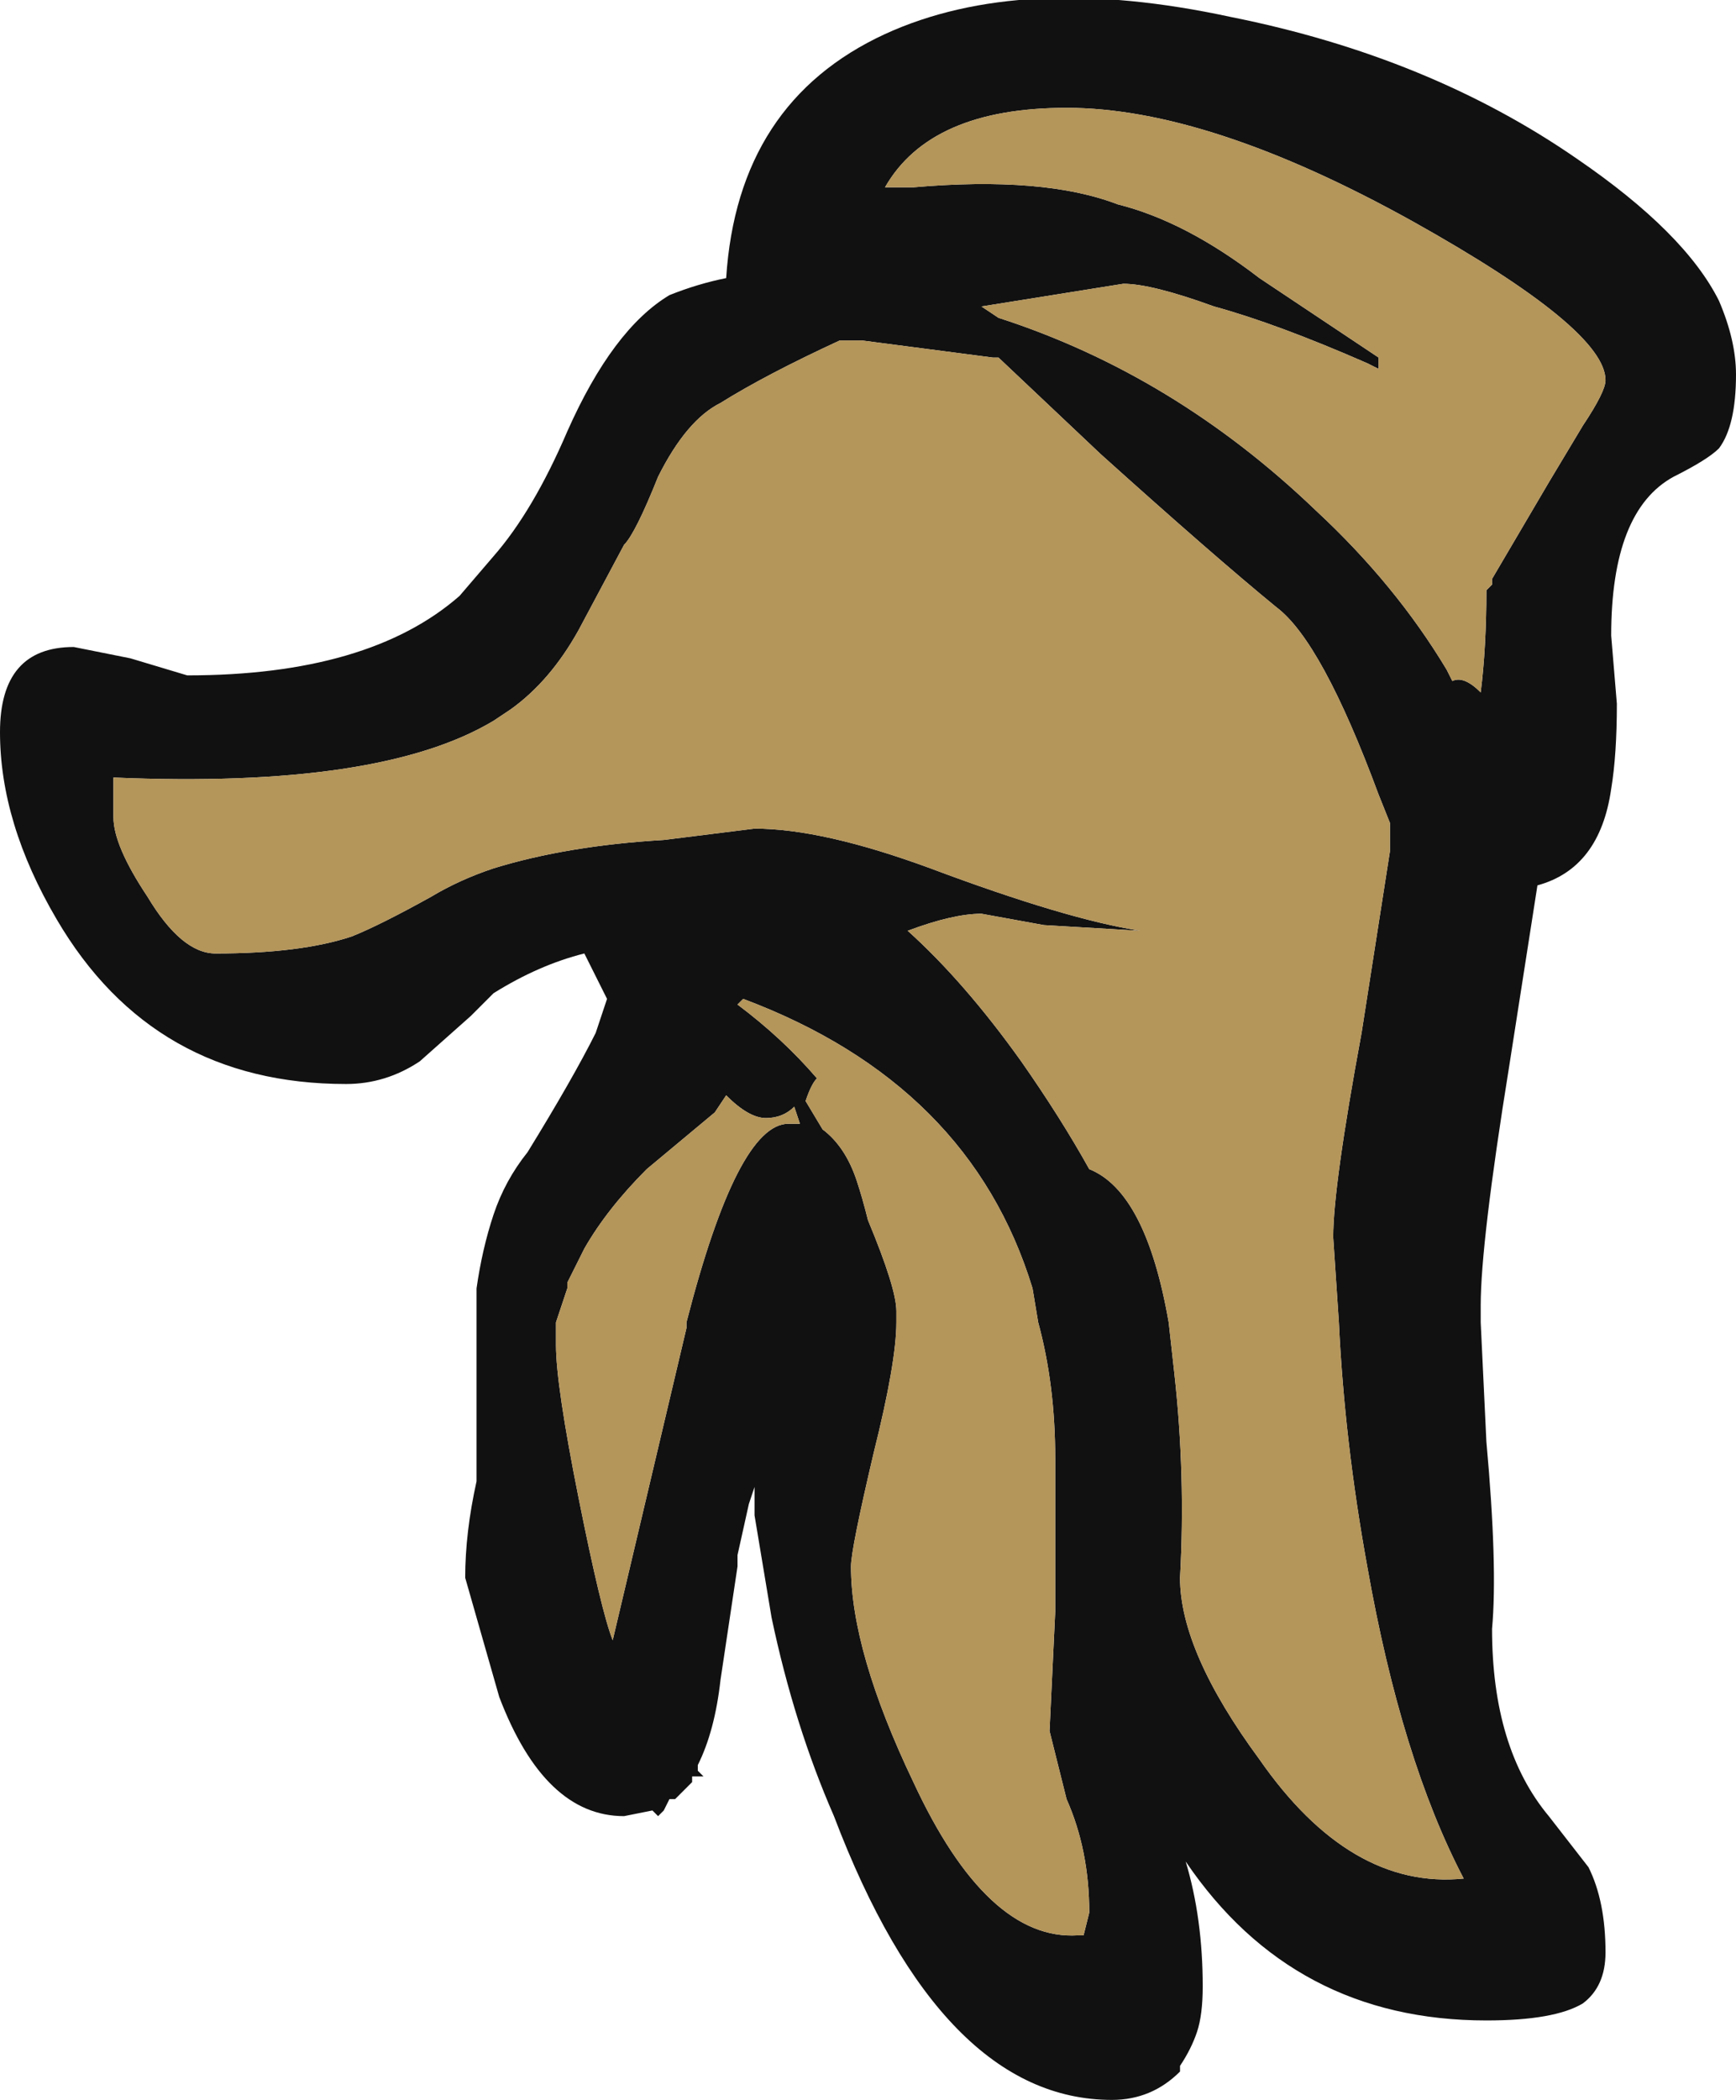 <?xml version="1.0" encoding="UTF-8" standalone="no"?>
<svg xmlns:ffdec="https://www.free-decompiler.com/flash" xmlns:xlink="http://www.w3.org/1999/xlink" ffdec:objectType="shape" height="18.5px" width="15.3px" xmlns="http://www.w3.org/2000/svg">
  <g transform="matrix(1.0, 0.0, 0.0, 1.0, 8.45, 4.8)">
    <path d="M0.3 -1.65 L-0.85 -1.8 -1.05 -1.8 Q-1.7 -1.5 -2.1 -1.25 -2.4 -1.1 -2.65 -0.6 -2.85 -0.1 -2.95 0.0 L-3.35 0.75 Q-3.6 1.2 -3.95 1.45 L-4.1 1.55 Q-5.1 2.15 -7.45 2.05 L-7.45 2.4 Q-7.45 2.65 -7.15 3.1 -6.85 3.6 -6.55 3.6 -5.8 3.6 -5.35 3.45 -5.1 3.35 -4.65 3.1 -4.4 2.95 -4.1 2.85 -3.45 2.65 -2.6 2.6 L-1.8 2.5 Q-1.2 2.5 -0.25 2.85 0.95 3.3 1.6 3.4 L0.75 3.35 0.2 3.25 Q-0.05 3.25 -0.45 3.4 0.05 3.85 0.55 4.55 0.9 5.05 1.15 5.5 1.65 5.7 1.85 6.85 L1.9 7.3 Q2.0 8.2 1.95 9.1 1.95 9.75 2.65 10.7 3.45 11.85 4.45 11.75 3.9 10.7 3.6 9.0 3.4 7.9 3.35 6.85 L3.3 6.1 Q3.3 5.65 3.55 4.3 L3.8 2.7 3.8 2.45 3.7 2.2 Q3.2 0.85 2.8 0.55 2.25 0.1 1.25 -0.8 L0.35 -1.65 0.3 -1.65 M0.35 -2.0 Q1.9 -1.5 3.15 -0.3 3.85 0.35 4.3 1.1 L4.35 1.2 Q4.45 1.15 4.6 1.3 4.65 0.9 4.65 0.4 L4.7 0.35 4.7 0.3 5.2 -0.55 5.5 -1.05 Q5.7 -1.35 5.7 -1.45 5.7 -1.9 4.0 -2.85 2.2 -3.85 0.95 -3.85 -0.25 -3.85 -0.65 -3.15 L-0.4 -3.15 Q0.75 -3.25 1.4 -3.0 2.0 -2.85 2.65 -2.35 L3.7 -1.65 3.7 -1.55 3.6 -1.6 Q2.8 -1.95 2.25 -2.1 1.7 -2.3 1.45 -2.3 L0.2 -2.1 0.35 -2.0 M5.45 -3.4 Q6.4 -2.75 6.7 -2.15 6.85 -1.8 6.85 -1.5 6.85 -1.05 6.7 -0.85 6.6 -0.75 6.3 -0.6 5.75 -0.3 5.75 0.8 L5.8 1.4 Q5.8 1.85 5.75 2.15 5.65 2.85 5.1 3.0 L4.85 4.6 Q4.6 6.15 4.6 6.7 L4.6 6.85 4.65 7.9 Q4.75 9.0 4.7 9.55 4.7 10.6 5.2 11.2 L5.55 11.65 Q5.7 11.95 5.7 12.4 5.7 12.7 5.5 12.85 5.25 13.0 4.65 13.0 2.95 13.0 2.0 11.6 2.15 12.1 2.15 12.7 2.15 12.95 2.1 13.1 2.05 13.25 1.95 13.4 L1.95 13.45 Q1.7 13.7 1.35 13.7 -0.15 13.7 -1.1 11.2 -1.45 10.4 -1.65 9.45 L-1.8 8.55 -1.8 8.3 -1.85 8.45 -1.95 8.9 -1.95 9.0 -2.1 10.0 Q-2.15 10.45 -2.3 10.75 L-2.3 10.8 -2.25 10.85 -2.35 10.85 -2.35 10.9 -2.5 11.05 -2.55 11.05 -2.6 11.15 -2.65 11.2 -2.7 11.15 -2.95 11.2 Q-3.65 11.2 -4.05 10.15 L-4.35 9.1 Q-4.35 8.7 -4.25 8.25 L-4.25 6.55 Q-4.2 6.2 -4.1 5.9 -4.0 5.6 -3.8 5.35 -3.4 4.7 -3.2 4.3 L-3.1 4.0 -3.3 3.6 Q-3.7 3.7 -4.1 3.95 L-4.3 4.15 -4.75 4.55 Q-5.05 4.75 -5.4 4.75 -7.1 4.75 -7.95 3.3 -8.45 2.45 -8.45 1.65 -8.45 0.9 -7.8 0.9 L-7.3 1.0 -6.8 1.15 Q-5.2 1.15 -4.4 0.45 L-4.1 0.1 Q-3.75 -0.3 -3.45 -1.0 -3.05 -1.9 -2.55 -2.2 -2.3 -2.3 -2.05 -2.35 -1.95 -3.9 -0.65 -4.5 0.55 -5.05 2.4 -4.65 4.15 -4.3 5.45 -3.4 M0.7 6.85 L0.65 6.55 Q0.1 4.75 -1.9 4.0 L-1.95 4.05 Q-1.55 4.35 -1.25 4.7 -1.3 4.75 -1.35 4.9 L-1.2 5.15 Q-1.0 5.3 -0.9 5.6 -0.85 5.75 -0.8 5.95 -0.55 6.55 -0.55 6.75 L-0.55 6.85 Q-0.55 7.2 -0.75 8.0 -0.95 8.85 -0.95 9.0 -0.95 9.75 -0.4 10.9 0.25 12.3 1.05 12.25 L1.1 12.25 1.15 12.05 Q1.15 11.5 0.95 11.05 L0.8 10.45 0.85 9.4 0.85 8.05 Q0.85 7.4 0.7 6.85 M-3.45 6.55 L-3.55 6.85 -3.55 7.05 Q-3.55 7.4 -3.35 8.4 -3.15 9.4 -3.05 9.65 L-2.4 6.9 -2.4 6.85 Q-1.95 5.1 -1.5 5.1 L-1.4 5.1 -1.45 4.95 Q-1.55 5.05 -1.7 5.05 -1.85 5.05 -2.05 4.85 L-2.15 5.0 -2.75 5.5 Q-3.1 5.85 -3.3 6.2 L-3.45 6.5 -3.45 6.55" fill="#111111" fill-rule="evenodd" stroke="none"/>
    <path d="M0.35 -2.0 L0.2 -2.1 1.45 -2.3 Q1.7 -2.3 2.25 -2.1 2.8 -1.95 3.6 -1.6 L3.7 -1.55 3.7 -1.65 2.65 -2.35 Q2.0 -2.85 1.4 -3.0 0.75 -3.25 -0.4 -3.15 L-0.65 -3.15 Q-0.25 -3.85 0.95 -3.85 2.2 -3.85 4.0 -2.85 5.7 -1.9 5.7 -1.45 5.7 -1.35 5.5 -1.05 L5.2 -0.55 4.7 0.3 4.7 0.35 4.65 0.4 Q4.65 0.9 4.6 1.3 4.45 1.15 4.35 1.2 L4.3 1.1 Q3.85 0.35 3.15 -0.3 1.9 -1.5 0.35 -2.0 M0.3 -1.65 L0.35 -1.65 1.25 -0.8 Q2.25 0.1 2.8 0.55 3.2 0.85 3.7 2.2 L3.8 2.45 3.8 2.7 3.55 4.3 Q3.3 5.65 3.3 6.1 L3.35 6.85 Q3.4 7.9 3.6 9.0 3.9 10.7 4.45 11.75 3.45 11.85 2.65 10.7 1.95 9.75 1.95 9.1 2.0 8.2 1.9 7.3 L1.85 6.85 Q1.65 5.7 1.15 5.5 0.9 5.05 0.55 4.55 0.05 3.85 -0.45 3.4 -0.05 3.25 0.2 3.25 L0.75 3.35 1.6 3.4 Q0.95 3.3 -0.25 2.85 -1.2 2.5 -1.8 2.5 L-2.6 2.6 Q-3.45 2.65 -4.1 2.85 -4.4 2.95 -4.65 3.1 -5.1 3.35 -5.35 3.45 -5.8 3.6 -6.55 3.6 -6.85 3.6 -7.15 3.1 -7.45 2.65 -7.45 2.4 L-7.45 2.05 Q-5.1 2.15 -4.1 1.55 L-3.95 1.45 Q-3.6 1.2 -3.35 0.75 L-2.95 0.0 Q-2.85 -0.1 -2.65 -0.6 -2.4 -1.1 -2.1 -1.25 -1.7 -1.5 -1.05 -1.8 L-0.85 -1.8 0.3 -1.65 M0.7 6.85 Q0.85 7.4 0.85 8.05 L0.85 9.4 0.8 10.45 0.95 11.05 Q1.15 11.5 1.15 12.05 L1.1 12.25 1.05 12.25 Q0.25 12.3 -0.4 10.9 -0.95 9.75 -0.95 9.0 -0.95 8.85 -0.75 8.0 -0.55 7.2 -0.55 6.85 L-0.55 6.75 Q-0.55 6.55 -0.8 5.95 -0.85 5.75 -0.9 5.6 -1.0 5.3 -1.2 5.15 L-1.35 4.9 Q-1.3 4.75 -1.25 4.7 -1.55 4.35 -1.95 4.05 L-1.9 4.0 Q0.1 4.75 0.65 6.55 L0.7 6.85 M-3.45 6.55 L-3.45 6.5 -3.3 6.2 Q-3.1 5.85 -2.75 5.5 L-2.15 5.0 -2.05 4.85 Q-1.85 5.05 -1.7 5.05 -1.55 5.05 -1.45 4.95 L-1.4 5.1 -1.5 5.1 Q-1.95 5.1 -2.4 6.85 L-2.4 6.9 -3.05 9.65 Q-3.15 9.4 -3.35 8.4 -3.55 7.4 -3.55 7.05 L-3.55 6.85 -3.45 6.55" fill="#b4955a" fill-rule="evenodd" stroke="none"/>
  </g>
</svg>
